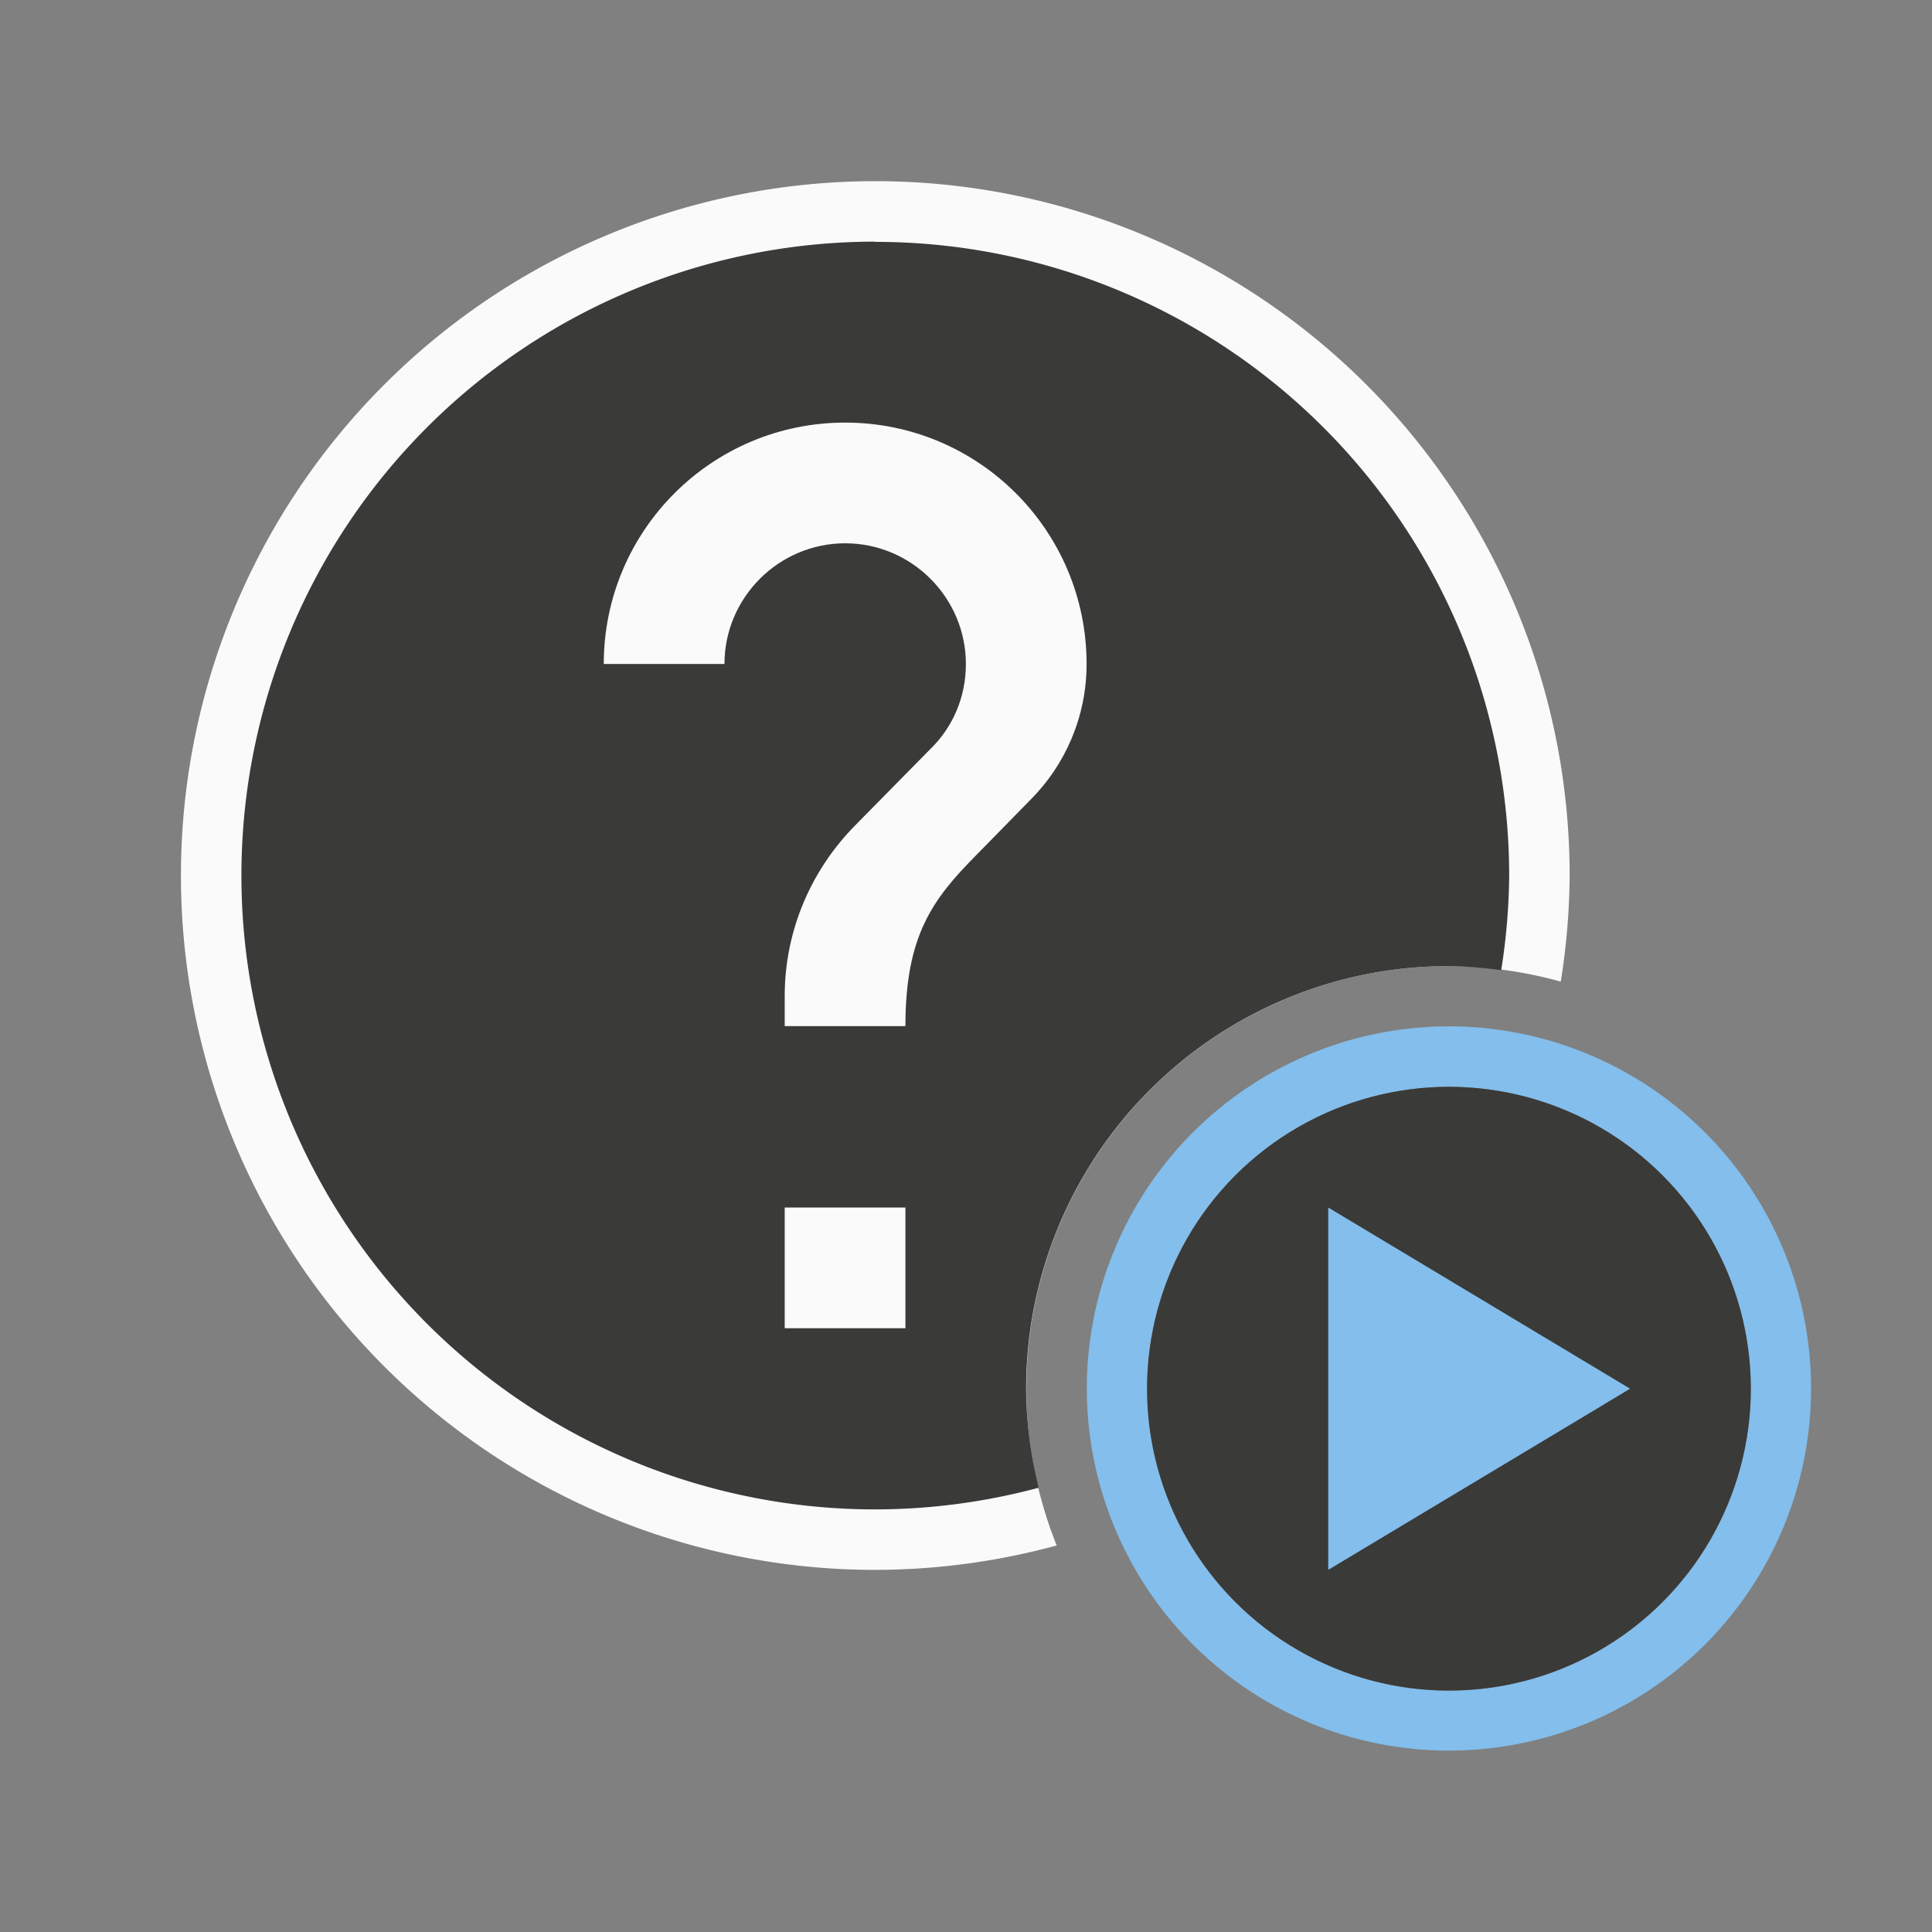 <svg height="32" viewBox="0 0 8.467 8.467" width="32" xmlns="http://www.w3.org/2000/svg"><rect x="0" y="0" width="8.467" height="8.467" fill="#808080" stroke="none"/><g transform="translate(0 -288.533)"><path d="m3.836 289.327a3.043 3.043 0 0 0 -3.043 3.043 3.043 3.043 0 0 0 3.043 3.043 3.043 3.043 0 0 0 .795-.107 1.852 1.852 0 0 1 -.133-.687 1.852 1.852 0 0 1 1.852-1.852 1.852 1.852 0 0 1 .49.068 3.043 3.043 0 0 0 .039-.465 3.043 3.043 0 0 0 -3.043-3.043zm.795 5.978a3.043 3.043 0 0 0 2.208-2.468 3.043 3.043 0 0 1 -2.208 2.468z" fill="#fafafa" stroke-width=".265"/><path d="m3.836 289.592a2.778 2.778 0 0 0 -2.778 2.778 2.778 2.778 0 0 0 2.778 2.778 2.778 2.778 0 0 0 .716-.095 1.852 1.852 0 0 1 -.055-.434 1.852 1.852 0 0 1 1.852-1.852 1.852 1.852 0 0 1 .23.018 2.778 2.778 0 0 0 .035-.414 2.778 2.778 0 0 0 -2.778-2.778z" fill="#3a3a38"/><path d="m3.704 290.385c-.585 0-1.058.474-1.058 1.058h.529c0-.291.238-.529.529-.529.291 0 .529.238.529.529 0 .146-.058.278-.156.373l-.328.333c-.191.193-.31.458-.31.749v.132h.529c0-.397.119-.556.31-.749l.238-.243c.151-.151.246-.362.246-.595 0-.585-.474-1.058-1.058-1.058zm-.265 3.44v.529h.529v-.529z" fill="#fafafa" stroke-width=".265"/><path d="m6.35 293.031a1.587 1.587 0 0 0 -1.587 1.587 1.587 1.587 0 0 0 1.587 1.587 1.587 1.587 0 0 0 1.587-1.587 1.587 1.587 0 0 0 -1.587-1.587zm0 .265a1.323 1.323 0 0 1 1.323 1.323 1.323 1.323 0 0 1 -1.323 1.323 1.323 1.323 0 0 1 -1.323-1.323 1.323 1.323 0 0 1 1.323-1.323z" fill="#83beec" stroke-width=".265"/><circle cx="6.35" cy="294.619" fill="#3a3a38" r="1.323"/><path d="m5.821 293.825 1.323.794-1.323.794z" fill="#83beec" stroke-width=".265"/></g></svg>